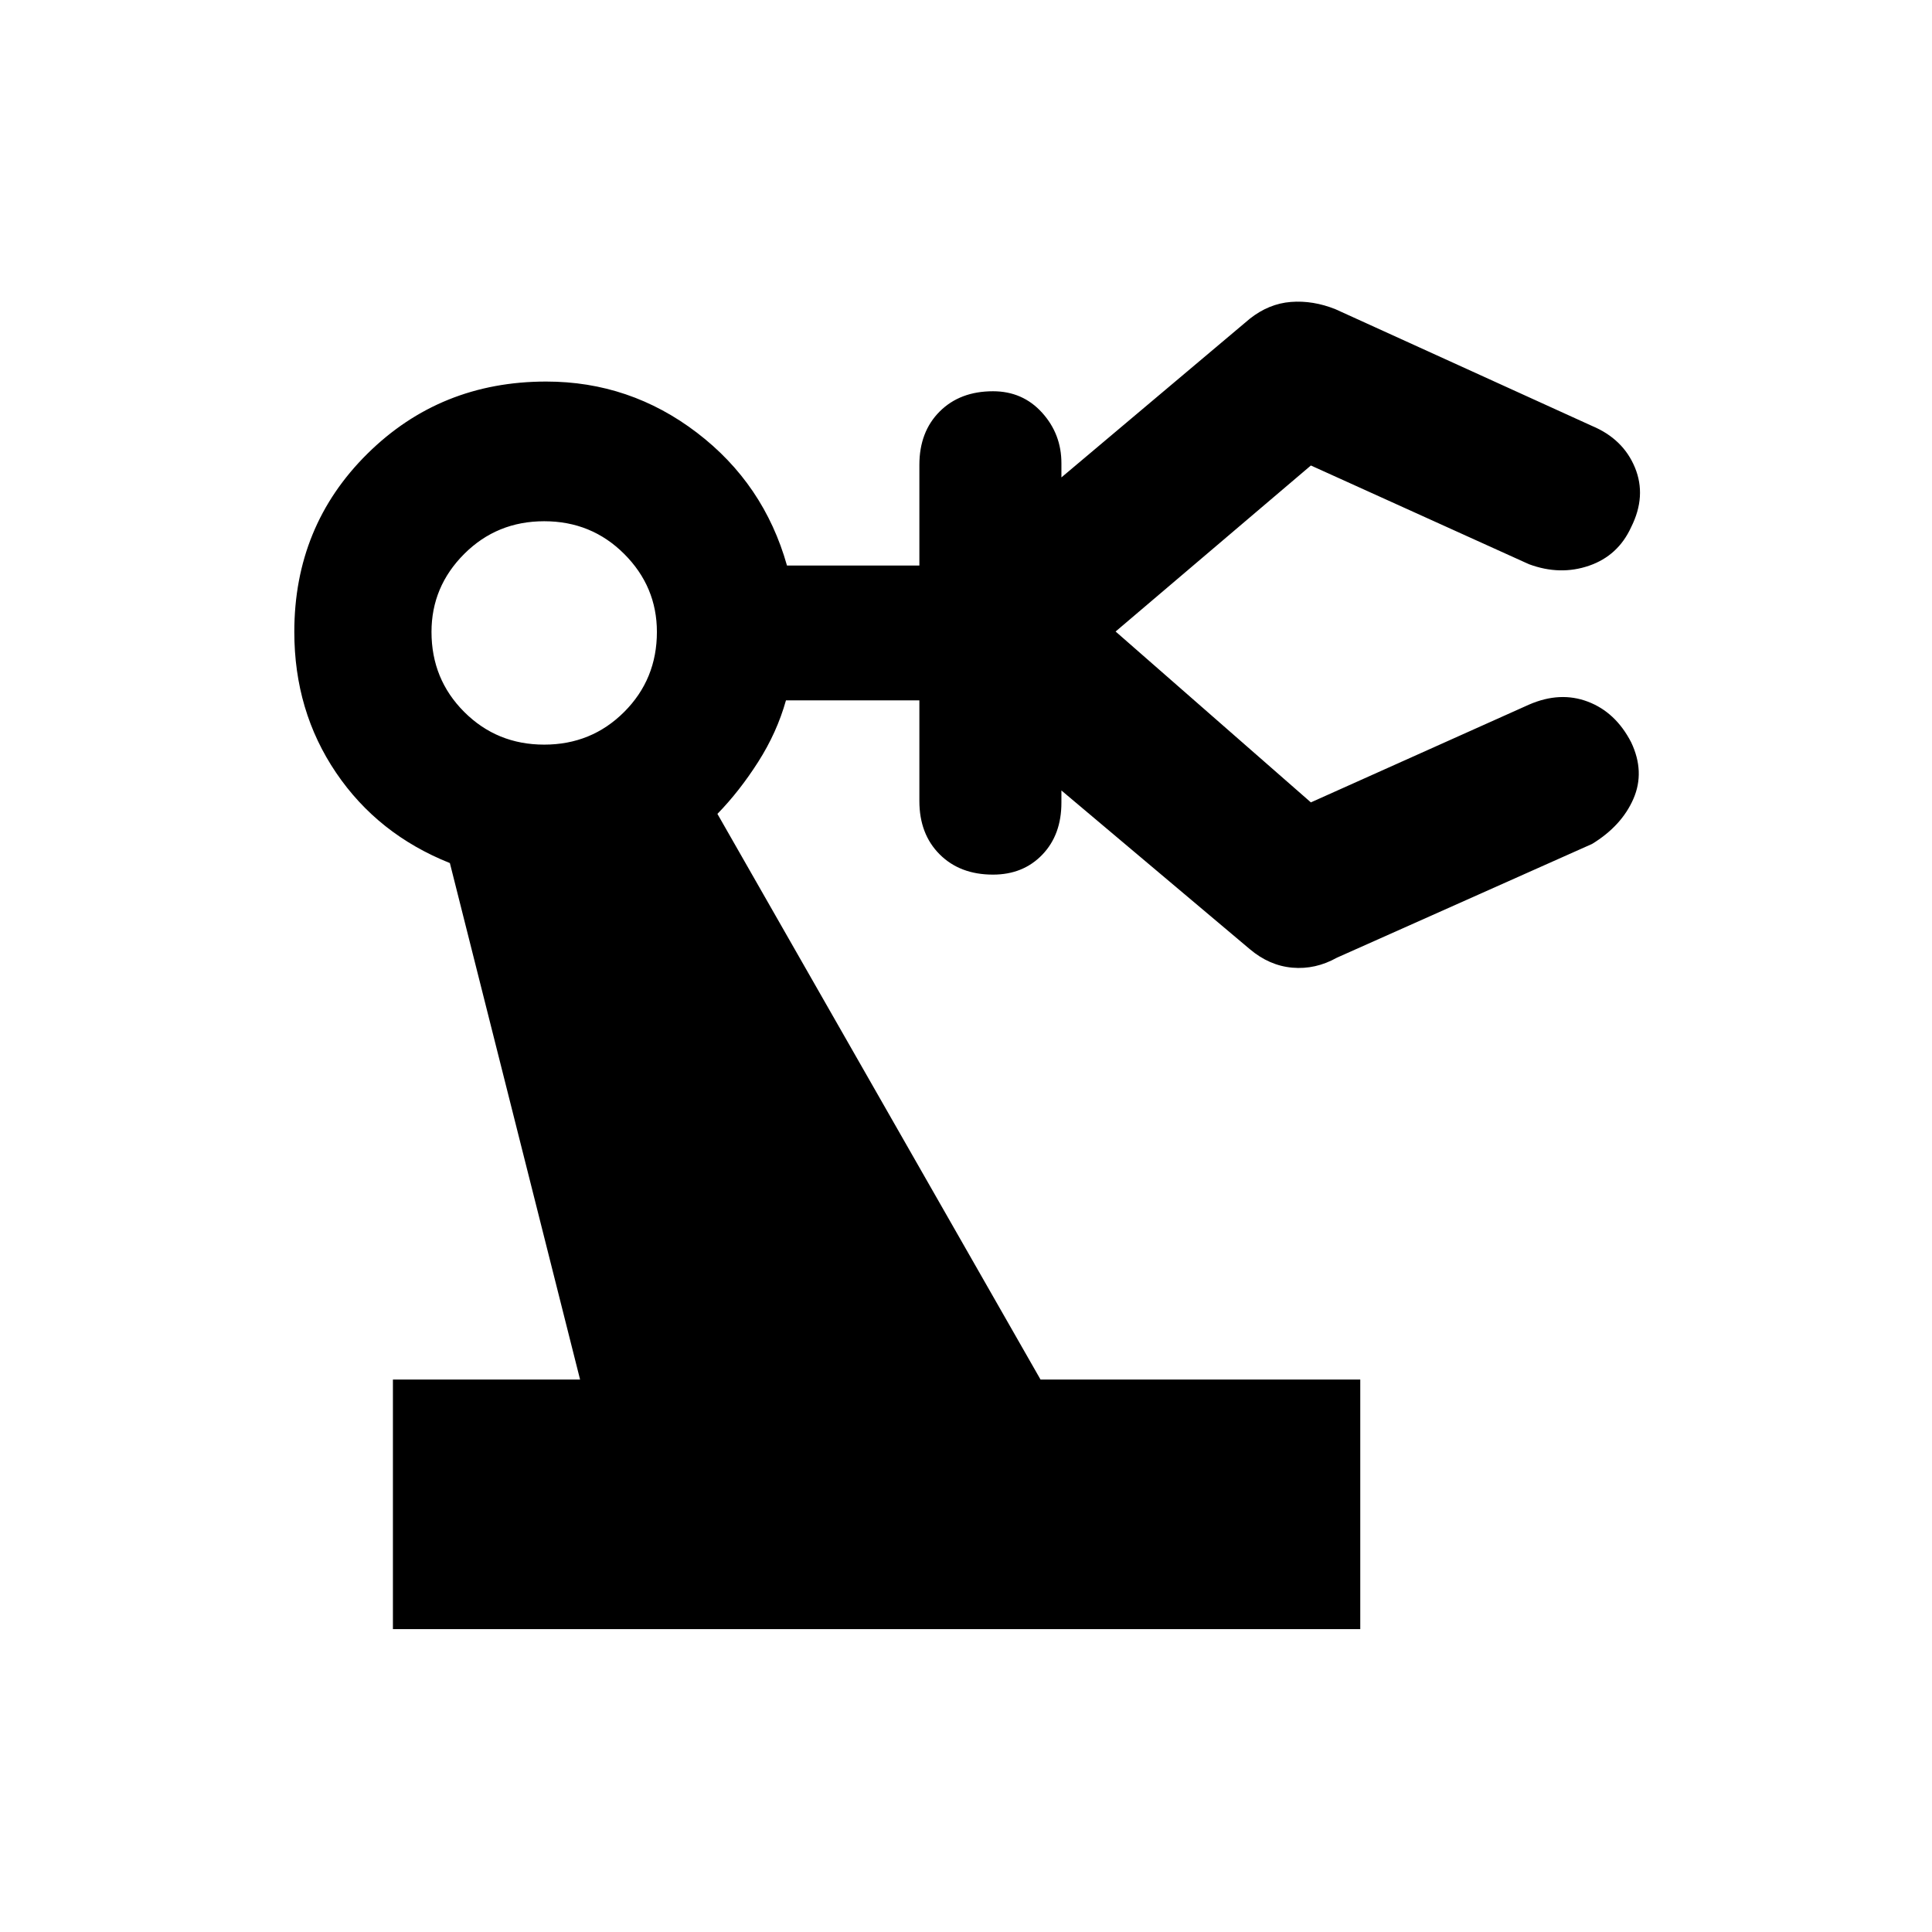 <svg xmlns="http://www.w3.org/2000/svg" height="20" viewBox="0 -960 960 960" width="20"><path d="M195.24-150.5v-124h93l-64.7-256.65q-35.8-14.26-56.55-44.9-20.75-30.65-20.75-69.95 0-52.61 36.28-88.51 36.28-35.9 88.89-35.9 41.61 0 74.89 25.41 33.29 25.41 44.74 66h65.79v-50q0-16.43 10.07-26.51 10.08-10.08 26.51-10.08 14.76 0 24.39 10.64 9.63 10.65 9.61 25.17v7l93.61-78.85q9.46-7.48 20.41-8.34 10.96-.86 22.16 3.62l127.5 58q15.43 6.48 21.29 20.65 5.86 14.18-1.86 29.61-6.48 14.2-20.91 19.18-14.44 4.98-29.87-.74L651.37-728.7l-100.13 85.13v-5.34l100.13 87.61 108.37-48.57q15.43-6.72 29.25-1.48 13.81 5.24 21.53 20.2 6.96 14.67 1.1 28.11-5.86 13.43-20.53 22.39L664.3-484.13q-10.67 5.96-22.13 4.96-11.45-1-21.15-9.2l-93.61-78.85v6q.02 16-9.49 25.9-9.51 9.91-24.51 9.91-16.43 0-26.51-10.08-10.07-10.08-10.07-26.51v-50h-66.29q-4.47 15.93-13.79 30.55-9.32 14.62-20.27 25.86L517.04-274.5h158.87v124H195.24ZM270.41-590q23.5 0 39.75-16.25T326.41-646q0-22.5-16.25-38.75T270.41-701q-23.5 0-39.75 16.25T214.41-646q0 23.5 16.25 39.75T270.41-590Z"/></svg>
